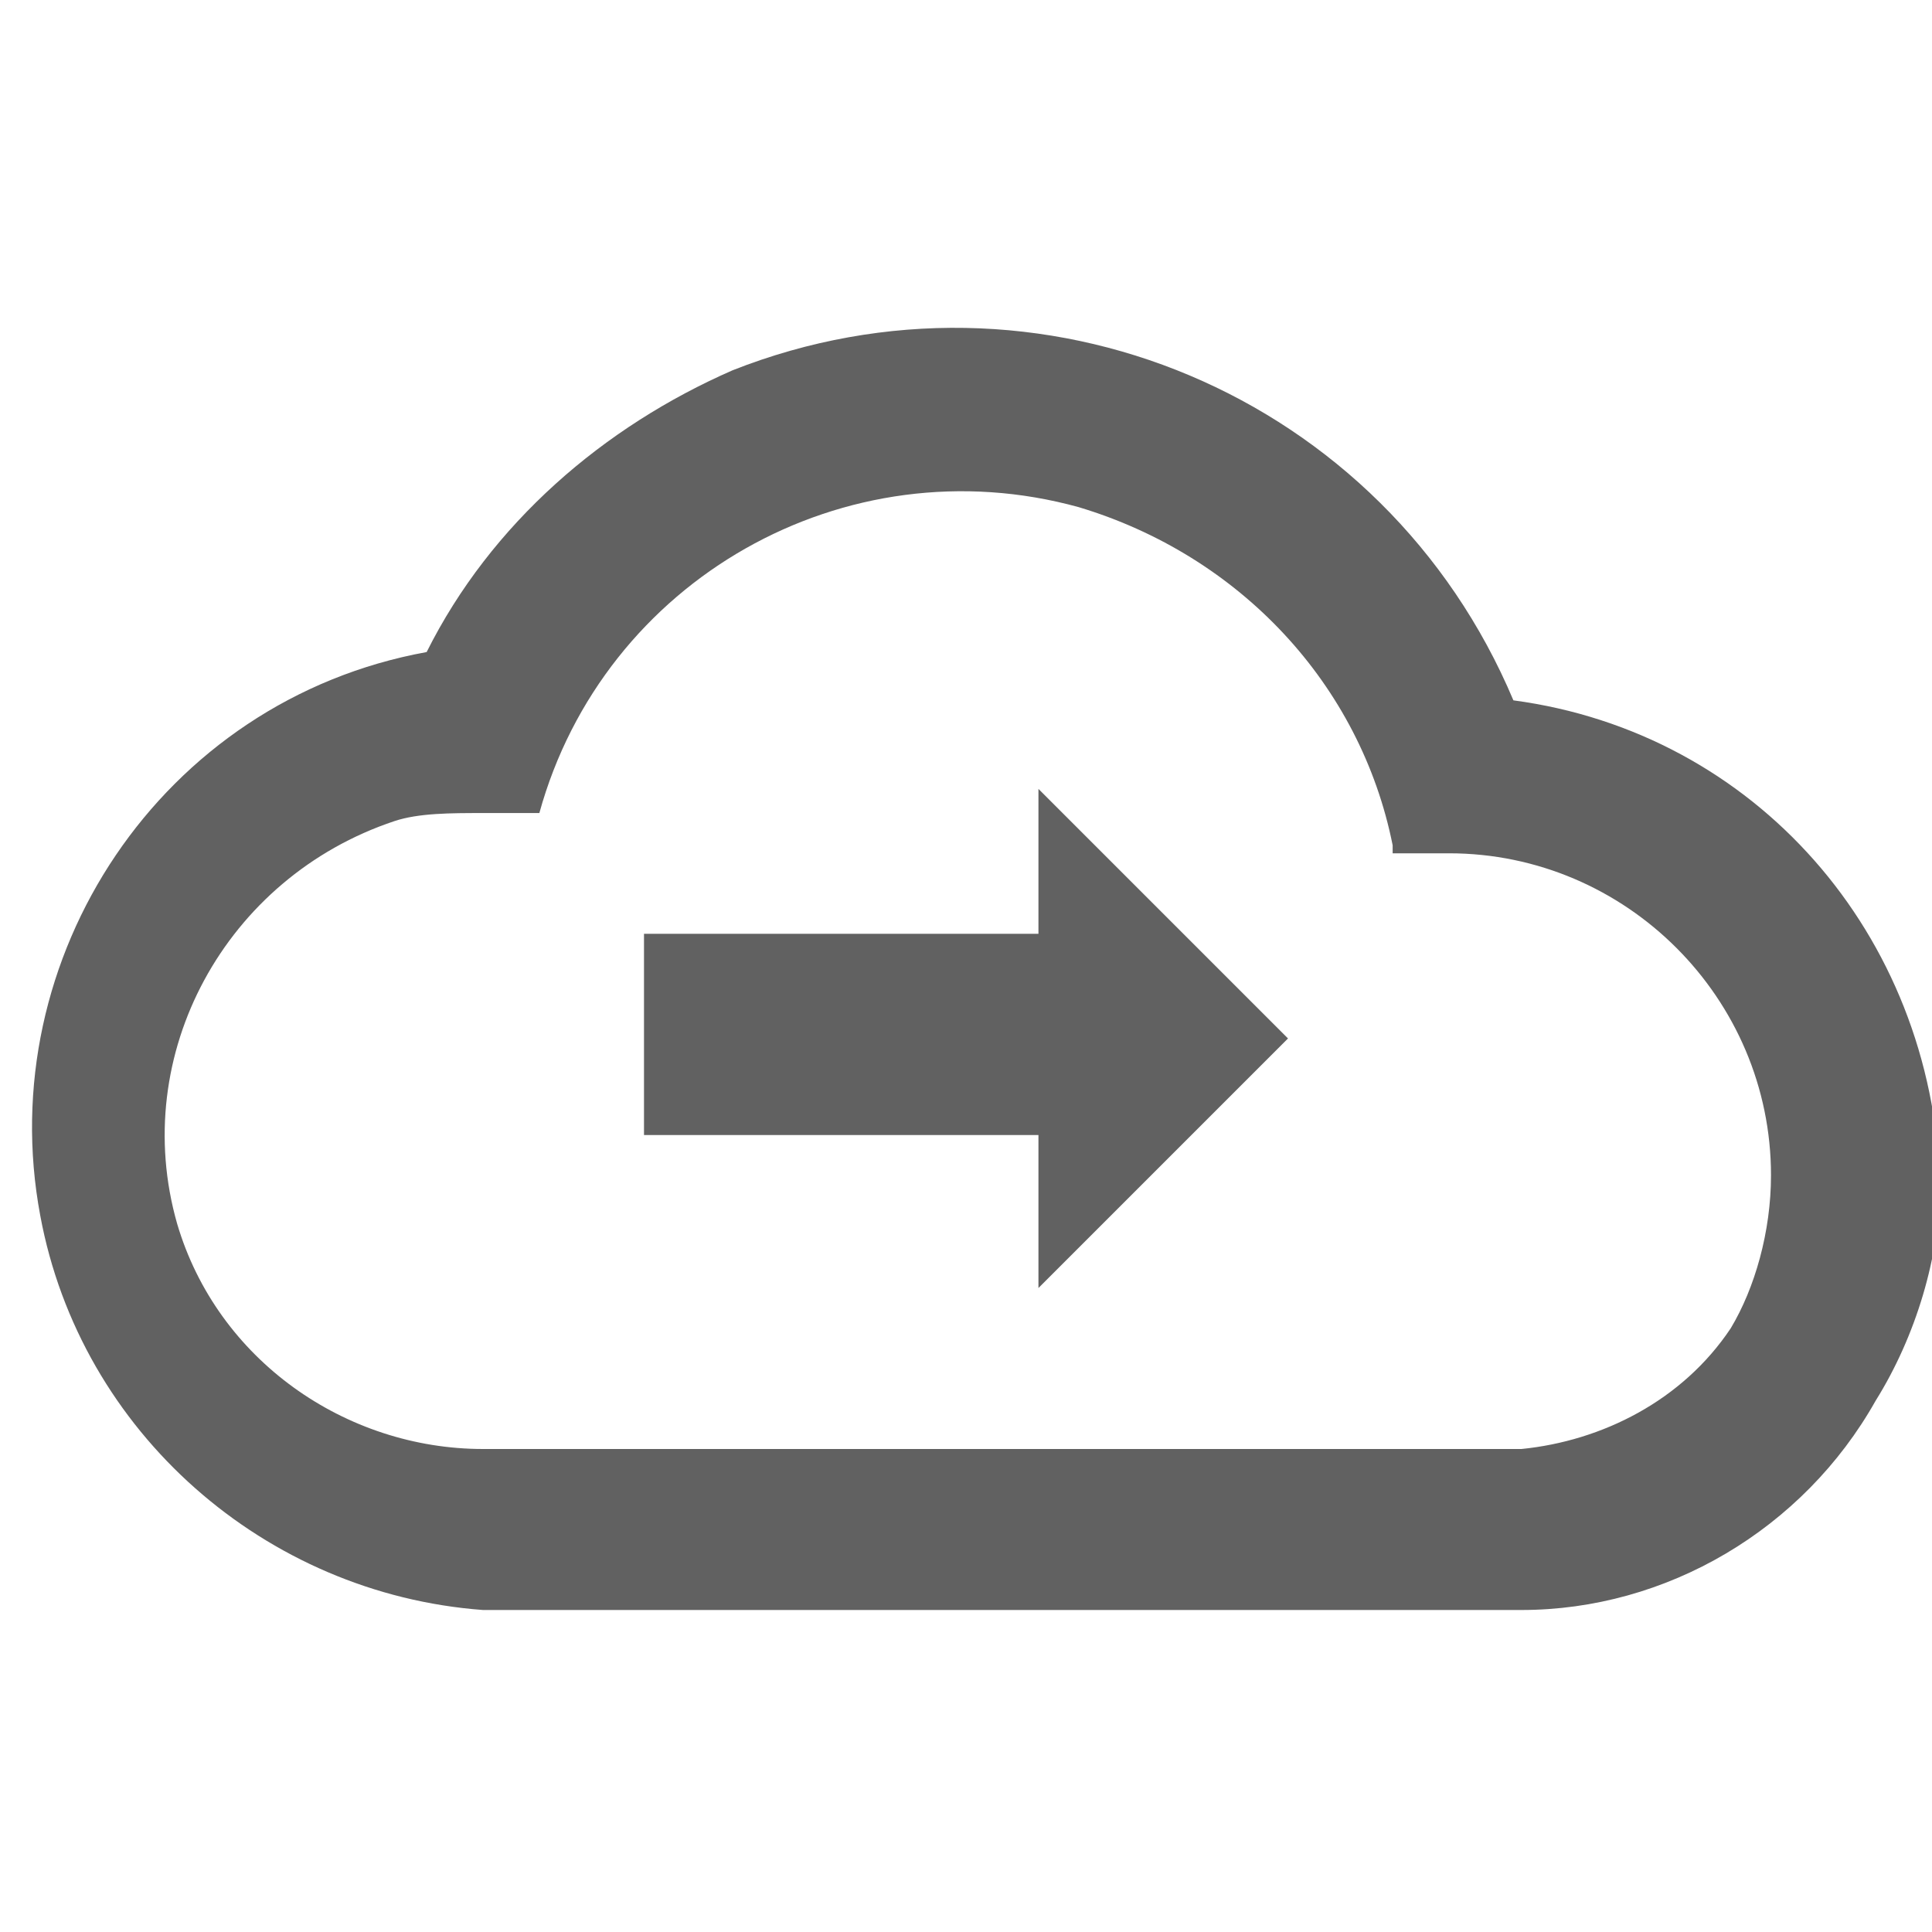 <?xml version="1.0" encoding="utf-8"?>
<!-- Generator: Adobe Illustrator 22.0.1, SVG Export Plug-In . SVG Version: 6.00 Build 0)  -->
<svg version="1.1" id="Layer_1" xmlns="http://www.w3.org/2000/svg" xmlns:xlink="http://www.w3.org/1999/xlink" x="0px" y="0px"
	 viewBox="0 0 24 24" style="enable-background:new 0 0 24 24;" xml:space="preserve">
<style type="text/css">
	.st0{fill:#616161;}
</style>
<path class="st0" d="M18.8,8.7c-1.6-3.8-5.9-5.6-9.7-4.1c-1.6,0.7-3,1.9-3.8,3.5c-3.3,0.6-5.4,3.8-4.8,7C1,17.8,3.3,19.8,6,20h12.9
	c1.8,0,3.5-1,4.4-2.6c0.5-0.8,0.8-1.8,0.8-2.7C24,11.6,21.8,9.1,18.8,8.7z M21.5,16.5c-0.6,0.9-1.6,1.4-2.6,1.5H6
	c-1.7,0-3.3-1.1-3.8-2.8l0,0c-0.6-2.1,0.6-4.3,2.7-5l0,0c0.3-0.1,0.7-0.1,1.1-0.1h0.7c0.8-2.9,3.8-4.6,6.7-3.8
	c2,0.6,3.5,2.2,3.9,4.2v0.1H18c2.2,0,4,1.8,4,4C22,15.3,21.8,16,21.5,16.5z"/>
<polygon class="st0" points="12.9,9.8 16,12.9 12.9,16 12.9,14.1 8,14.1 8,11.6 12.9,11.6 "/>
</svg>
